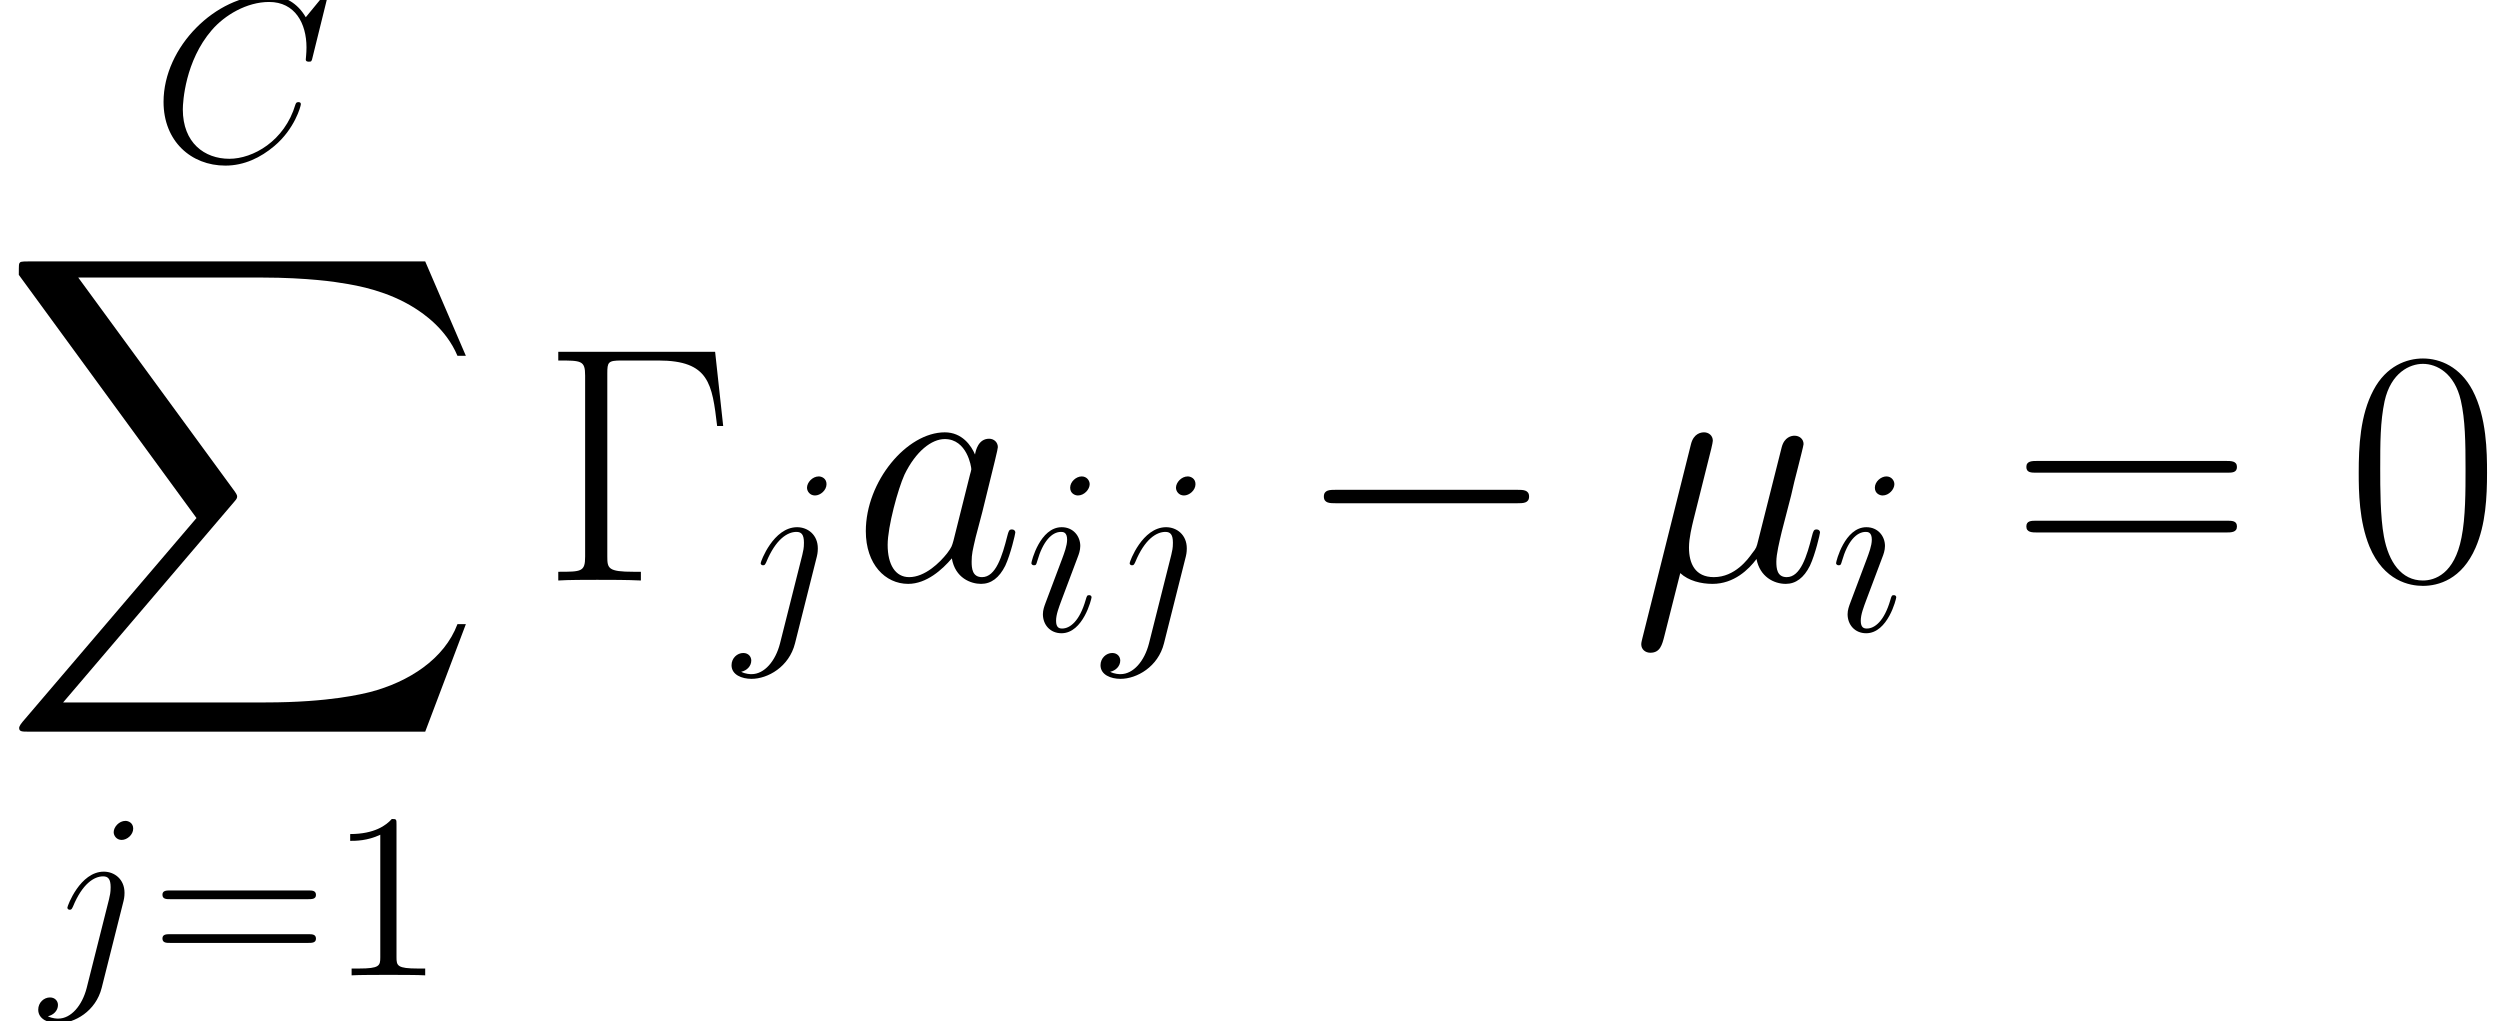 <?xml version='1.0' encoding='UTF-8'?>
<!-- This file was generated by dvisvgm 2.1.3 -->
<svg height='54.516pt' version='1.1' viewBox='166.386 80.498 133.479 54.516' width='133.479pt' xmlns='http://www.w3.org/2000/svg' xmlns:xlink='http://www.w3.org/1999/xlink'>
<defs>
<path d='M22.703 25.106L24.873 19.367H24.424C23.725 21.232 21.824 22.452 19.762 22.99C19.385 23.079 17.628 23.546 14.185 23.546H3.371L12.499 12.84C12.625 12.696 12.661 12.643 12.661 12.553C12.661 12.517 12.661 12.463 12.535 12.284L4.178 0.861H14.005C16.409 0.861 18.04 1.112 18.202 1.148C19.17 1.291 20.73 1.596 22.147 2.493C22.595 2.78 23.815 3.587 24.424 5.039H24.873L22.703 0H1.506C1.094 0 1.076 0.018 1.022 0.126C1.004 0.179 1.004 0.52 1.004 0.717L10.491 13.701L1.201 24.586C1.022 24.801 1.022 24.891 1.022 24.909C1.022 25.106 1.184 25.106 1.506 25.106H22.703Z' id='g0-88'/>
<path d='M3.615 -8.046C3.615 -8.335 3.615 -8.348 3.364 -8.348C3.063 -8.009 2.435 -7.544 1.142 -7.544V-7.18C1.431 -7.18 2.059 -7.18 2.749 -7.507V-0.967C2.749 -0.515 2.711 -0.364 1.607 -0.364H1.218V0C1.557 -0.025 2.774 -0.025 3.188 -0.025S4.808 -0.025 5.147 0V-0.364H4.758C3.653 -0.364 3.615 -0.515 3.615 -0.967V-8.046Z' id='g4-49'/>
<path d='M8.473 -4.067C8.649 -4.067 8.875 -4.067 8.875 -4.293C8.875 -4.532 8.661 -4.532 8.473 -4.532H1.08C0.904 -4.532 0.678 -4.532 0.678 -4.306C0.678 -4.067 0.891 -4.067 1.08 -4.067H8.473ZM8.473 -1.732C8.649 -1.732 8.875 -1.732 8.875 -1.958C8.875 -2.197 8.661 -2.197 8.473 -2.197H1.08C0.904 -2.197 0.678 -2.197 0.678 -1.971C0.678 -1.732 0.891 -1.732 1.08 -1.732H8.473Z' id='g4-61'/>
<path d='M9.289 -12.212H0.915V-11.746C2.152 -11.746 2.349 -11.746 2.349 -10.939V-1.273C2.349 -0.466 2.152 -0.466 0.915 -0.466V0C1.435 -0.036 2.439 -0.036 2.995 -0.036C3.73 -0.036 4.591 -0.036 5.326 0V-0.466H4.932C3.569 -0.466 3.533 -0.646 3.533 -1.291V-11.047C3.533 -11.656 3.569 -11.746 4.286 -11.746H6.259C8.984 -11.746 9.128 -10.491 9.397 -8.249H9.72L9.289 -12.212Z' id='g5-0'/>
<path d='M7.532 -5.756C7.532 -6.85 7.514 -8.715 6.761 -10.15C6.097 -11.405 5.039 -11.854 4.107 -11.854C3.246 -11.854 2.152 -11.459 1.47 -10.168C0.753 -8.823 0.681 -7.155 0.681 -5.756C0.681 -4.734 0.699 -3.174 1.255 -1.811C2.026 0.036 3.407 0.287 4.107 0.287C4.932 0.287 6.187 -0.054 6.922 -1.757C7.46 -2.995 7.532 -4.447 7.532 -5.756ZM4.107 0C2.959 0 2.277 -0.986 2.026 -2.349C1.829 -3.407 1.829 -4.949 1.829 -5.954C1.829 -7.335 1.829 -8.482 2.062 -9.576C2.403 -11.1 3.407 -11.567 4.107 -11.567C4.842 -11.567 5.792 -11.082 6.133 -9.612C6.366 -8.59 6.384 -7.388 6.384 -5.954C6.384 -4.788 6.384 -3.353 6.169 -2.295C5.792 -0.341 4.734 0 4.107 0Z' id='g5-48'/>
<path d='M11.531 -5.756C11.8 -5.756 12.069 -5.756 12.069 -6.061C12.069 -6.384 11.764 -6.384 11.459 -6.384H1.435C1.13 -6.384 0.825 -6.384 0.825 -6.061C0.825 -5.756 1.094 -5.756 1.363 -5.756H11.531ZM11.459 -2.564C11.764 -2.564 12.069 -2.564 12.069 -2.887C12.069 -3.192 11.8 -3.192 11.531 -3.192H1.363C1.094 -3.192 0.825 -3.192 0.825 -2.887C0.825 -2.564 1.13 -2.564 1.435 -2.564H11.459Z' id='g5-61'/>
<use id='g3-22' transform='scale(1.429)' xlink:href='#g2-22'/>
<use id='g3-97' transform='scale(1.429)' xlink:href='#g2-97'/>
<path d='M11.818 -4.125C12.123 -4.125 12.445 -4.125 12.445 -4.483S12.123 -4.842 11.818 -4.842H2.116C1.811 -4.842 1.488 -4.842 1.488 -4.483S1.811 -4.125 2.116 -4.125H11.818Z' id='g1-0'/>
<path d='M1.808 -0.276C2.121 0.013 2.586 0.126 3.013 0.126C3.816 0.126 4.368 -0.414 4.657 -0.803C4.783 -0.138 5.31 0.126 5.749 0.126C6.126 0.126 6.427 -0.1 6.653 -0.552C6.854 -0.979 7.03 -1.745 7.03 -1.795C7.03 -1.858 6.979 -1.908 6.904 -1.908C6.791 -1.908 6.779 -1.845 6.728 -1.657C6.54 -0.916 6.302 -0.126 5.787 -0.126C5.423 -0.126 5.398 -0.452 5.398 -0.703C5.398 -0.992 5.511 -1.444 5.599 -1.82L5.95 -3.176C6 -3.414 6.138 -3.979 6.201 -4.205C6.276 -4.506 6.415 -5.046 6.415 -5.096C6.415 -5.285 6.264 -5.41 6.076 -5.41C5.963 -5.41 5.699 -5.36 5.599 -4.983L4.72 -1.494C4.657 -1.243 4.657 -1.218 4.494 -1.017C4.343 -0.803 3.854 -0.126 3.063 -0.126C2.36 -0.126 2.134 -0.64 2.134 -1.23C2.134 -1.594 2.247 -2.034 2.297 -2.247L2.862 -4.506C2.925 -4.745 3.025 -5.147 3.025 -5.222C3.025 -5.423 2.862 -5.536 2.699 -5.536C2.586 -5.536 2.31 -5.498 2.209 -5.096L0.389 2.172C0.377 2.234 0.351 2.31 0.351 2.385C0.351 2.573 0.502 2.699 0.69 2.699C1.054 2.699 1.13 2.41 1.218 2.059L1.808 -0.276Z' id='g2-22'/>
<path d='M9.377 -8.724C9.377 -8.837 9.289 -8.837 9.264 -8.837S9.189 -8.837 9.088 -8.712L8.222 -7.657C7.783 -8.41 7.092 -8.837 6.151 -8.837C3.439 -8.837 0.628 -6.088 0.628 -3.138C0.628 -1.042 2.096 0.264 3.929 0.264C4.933 0.264 5.812 -0.163 6.54 -0.778C7.632 -1.695 7.959 -2.912 7.959 -3.013C7.959 -3.126 7.858 -3.126 7.82 -3.126C7.707 -3.126 7.695 -3.05 7.67 -3C7.092 -1.042 5.398 -0.1 4.142 -0.1C2.812 -0.1 1.657 -0.954 1.657 -2.737C1.657 -3.138 1.783 -5.322 3.201 -6.967C3.891 -7.77 5.071 -8.473 6.264 -8.473C7.645 -8.473 8.26 -7.331 8.26 -6.05C8.26 -5.724 8.222 -5.448 8.222 -5.398C8.222 -5.285 8.348 -5.285 8.385 -5.285C8.523 -5.285 8.536 -5.297 8.586 -5.523L9.377 -8.724Z' id='g2-67'/>
<path d='M3.778 -1.494C3.716 -1.28 3.716 -1.255 3.54 -1.017C3.264 -0.665 2.711 -0.126 2.121 -0.126C1.607 -0.126 1.318 -0.59 1.318 -1.331C1.318 -2.021 1.707 -3.427 1.946 -3.954C2.372 -4.833 2.962 -5.285 3.452 -5.285C4.281 -5.285 4.444 -4.255 4.444 -4.155C4.444 -4.142 4.406 -3.979 4.394 -3.954L3.778 -1.494ZM4.582 -4.707C4.444 -5.034 4.105 -5.536 3.452 -5.536C2.034 -5.536 0.502 -3.703 0.502 -1.845C0.502 -0.603 1.23 0.126 2.084 0.126C2.774 0.126 3.364 -0.414 3.716 -0.828C3.841 -0.088 4.431 0.126 4.808 0.126S5.486 -0.1 5.712 -0.552C5.912 -0.979 6.088 -1.745 6.088 -1.795C6.088 -1.858 6.038 -1.908 5.963 -1.908C5.85 -1.908 5.837 -1.845 5.787 -1.657C5.599 -0.916 5.36 -0.126 4.845 -0.126C4.481 -0.126 4.456 -0.452 4.456 -0.703C4.456 -0.992 4.494 -1.13 4.607 -1.619C4.695 -1.933 4.758 -2.209 4.858 -2.573C5.322 -4.456 5.435 -4.908 5.435 -4.983C5.435 -5.159 5.297 -5.297 5.109 -5.297C4.707 -5.297 4.607 -4.858 4.582 -4.707Z' id='g2-97'/>
<path d='M3.552 -1.795C3.552 -1.858 3.502 -1.908 3.427 -1.908C3.314 -1.908 3.301 -1.87 3.239 -1.657C2.912 -0.515 2.398 -0.126 1.983 -0.126C1.833 -0.126 1.657 -0.163 1.657 -0.54C1.657 -0.879 1.808 -1.255 1.946 -1.632L2.824 -3.967C2.862 -4.067 2.95 -4.293 2.95 -4.532C2.95 -5.059 2.573 -5.536 1.958 -5.536C0.803 -5.536 0.339 -3.716 0.339 -3.615C0.339 -3.565 0.389 -3.502 0.477 -3.502C0.59 -3.502 0.603 -3.552 0.653 -3.728C0.954 -4.783 1.431 -5.285 1.921 -5.285C2.034 -5.285 2.247 -5.272 2.247 -4.871C2.247 -4.544 2.084 -4.13 1.983 -3.854L1.105 -1.519C1.029 -1.318 0.954 -1.117 0.954 -0.891C0.954 -0.326 1.343 0.126 1.946 0.126C3.101 0.126 3.552 -1.707 3.552 -1.795ZM3.452 -7.833C3.452 -8.021 3.301 -8.247 3.025 -8.247C2.737 -8.247 2.41 -7.971 2.41 -7.645C2.41 -7.331 2.674 -7.23 2.824 -7.23C3.163 -7.23 3.452 -7.557 3.452 -7.833Z' id='g2-105'/>
<path d='M4.394 -3.979C4.444 -4.18 4.444 -4.356 4.444 -4.406C4.444 -5.134 3.904 -5.536 3.339 -5.536C2.071 -5.536 1.393 -3.703 1.393 -3.615C1.393 -3.552 1.444 -3.502 1.519 -3.502C1.619 -3.502 1.632 -3.552 1.695 -3.678C2.197 -4.896 2.824 -5.285 3.301 -5.285C3.565 -5.285 3.703 -5.147 3.703 -4.707C3.703 -4.406 3.665 -4.281 3.615 -4.055L2.423 0.678C2.184 1.607 1.594 2.31 0.904 2.31C0.854 2.31 0.59 2.31 0.351 2.184C0.653 2.121 0.891 1.883 0.891 1.582C0.891 1.381 0.741 1.18 0.464 1.18C0.138 1.18 -0.163 1.456 -0.163 1.833C-0.163 2.347 0.389 2.561 0.904 2.561C1.77 2.561 2.912 1.921 3.226 0.665L4.394 -3.979ZM4.908 -7.833C4.908 -8.147 4.645 -8.247 4.494 -8.247C4.155 -8.247 3.866 -7.921 3.866 -7.645C3.866 -7.456 4.017 -7.23 4.293 -7.23C4.582 -7.23 4.908 -7.507 4.908 -7.833Z' id='g2-106'/>
</defs>
<g id='page1'>
<use x='174.49' xlink:href='#g2-67' y='89.076'/>
<use x='166.386' xlink:href='#g0-88' y='94.456'/>
<use x='168.59' xlink:href='#g2-106' y='132.573'/>
<use x='174.381' xlink:href='#g4-61' y='132.573'/>
<use x='183.941' xlink:href='#g4-49' y='132.573'/>
<use x='195.278' xlink:href='#g5-0' y='111.492'/>
<use x='205.607' xlink:href='#g2-106' y='114.182'/>
<use x='211.896' xlink:href='#g3-97' y='111.492'/>
<use x='221.114' xlink:href='#g2-105' y='114.182'/>
<use x='225.307' xlink:href='#g2-106' y='114.182'/>
<use x='235.581' xlink:href='#g1-0' y='111.492'/>
<use x='253.514' xlink:href='#g3-22' y='111.492'/>
<use x='264.078' xlink:href='#g2-105' y='114.182'/>
<use x='273.751' xlink:href='#g5-61' y='111.492'/>
<use x='291.641' xlink:href='#g5-48' y='111.492'/>
</g>
</svg>